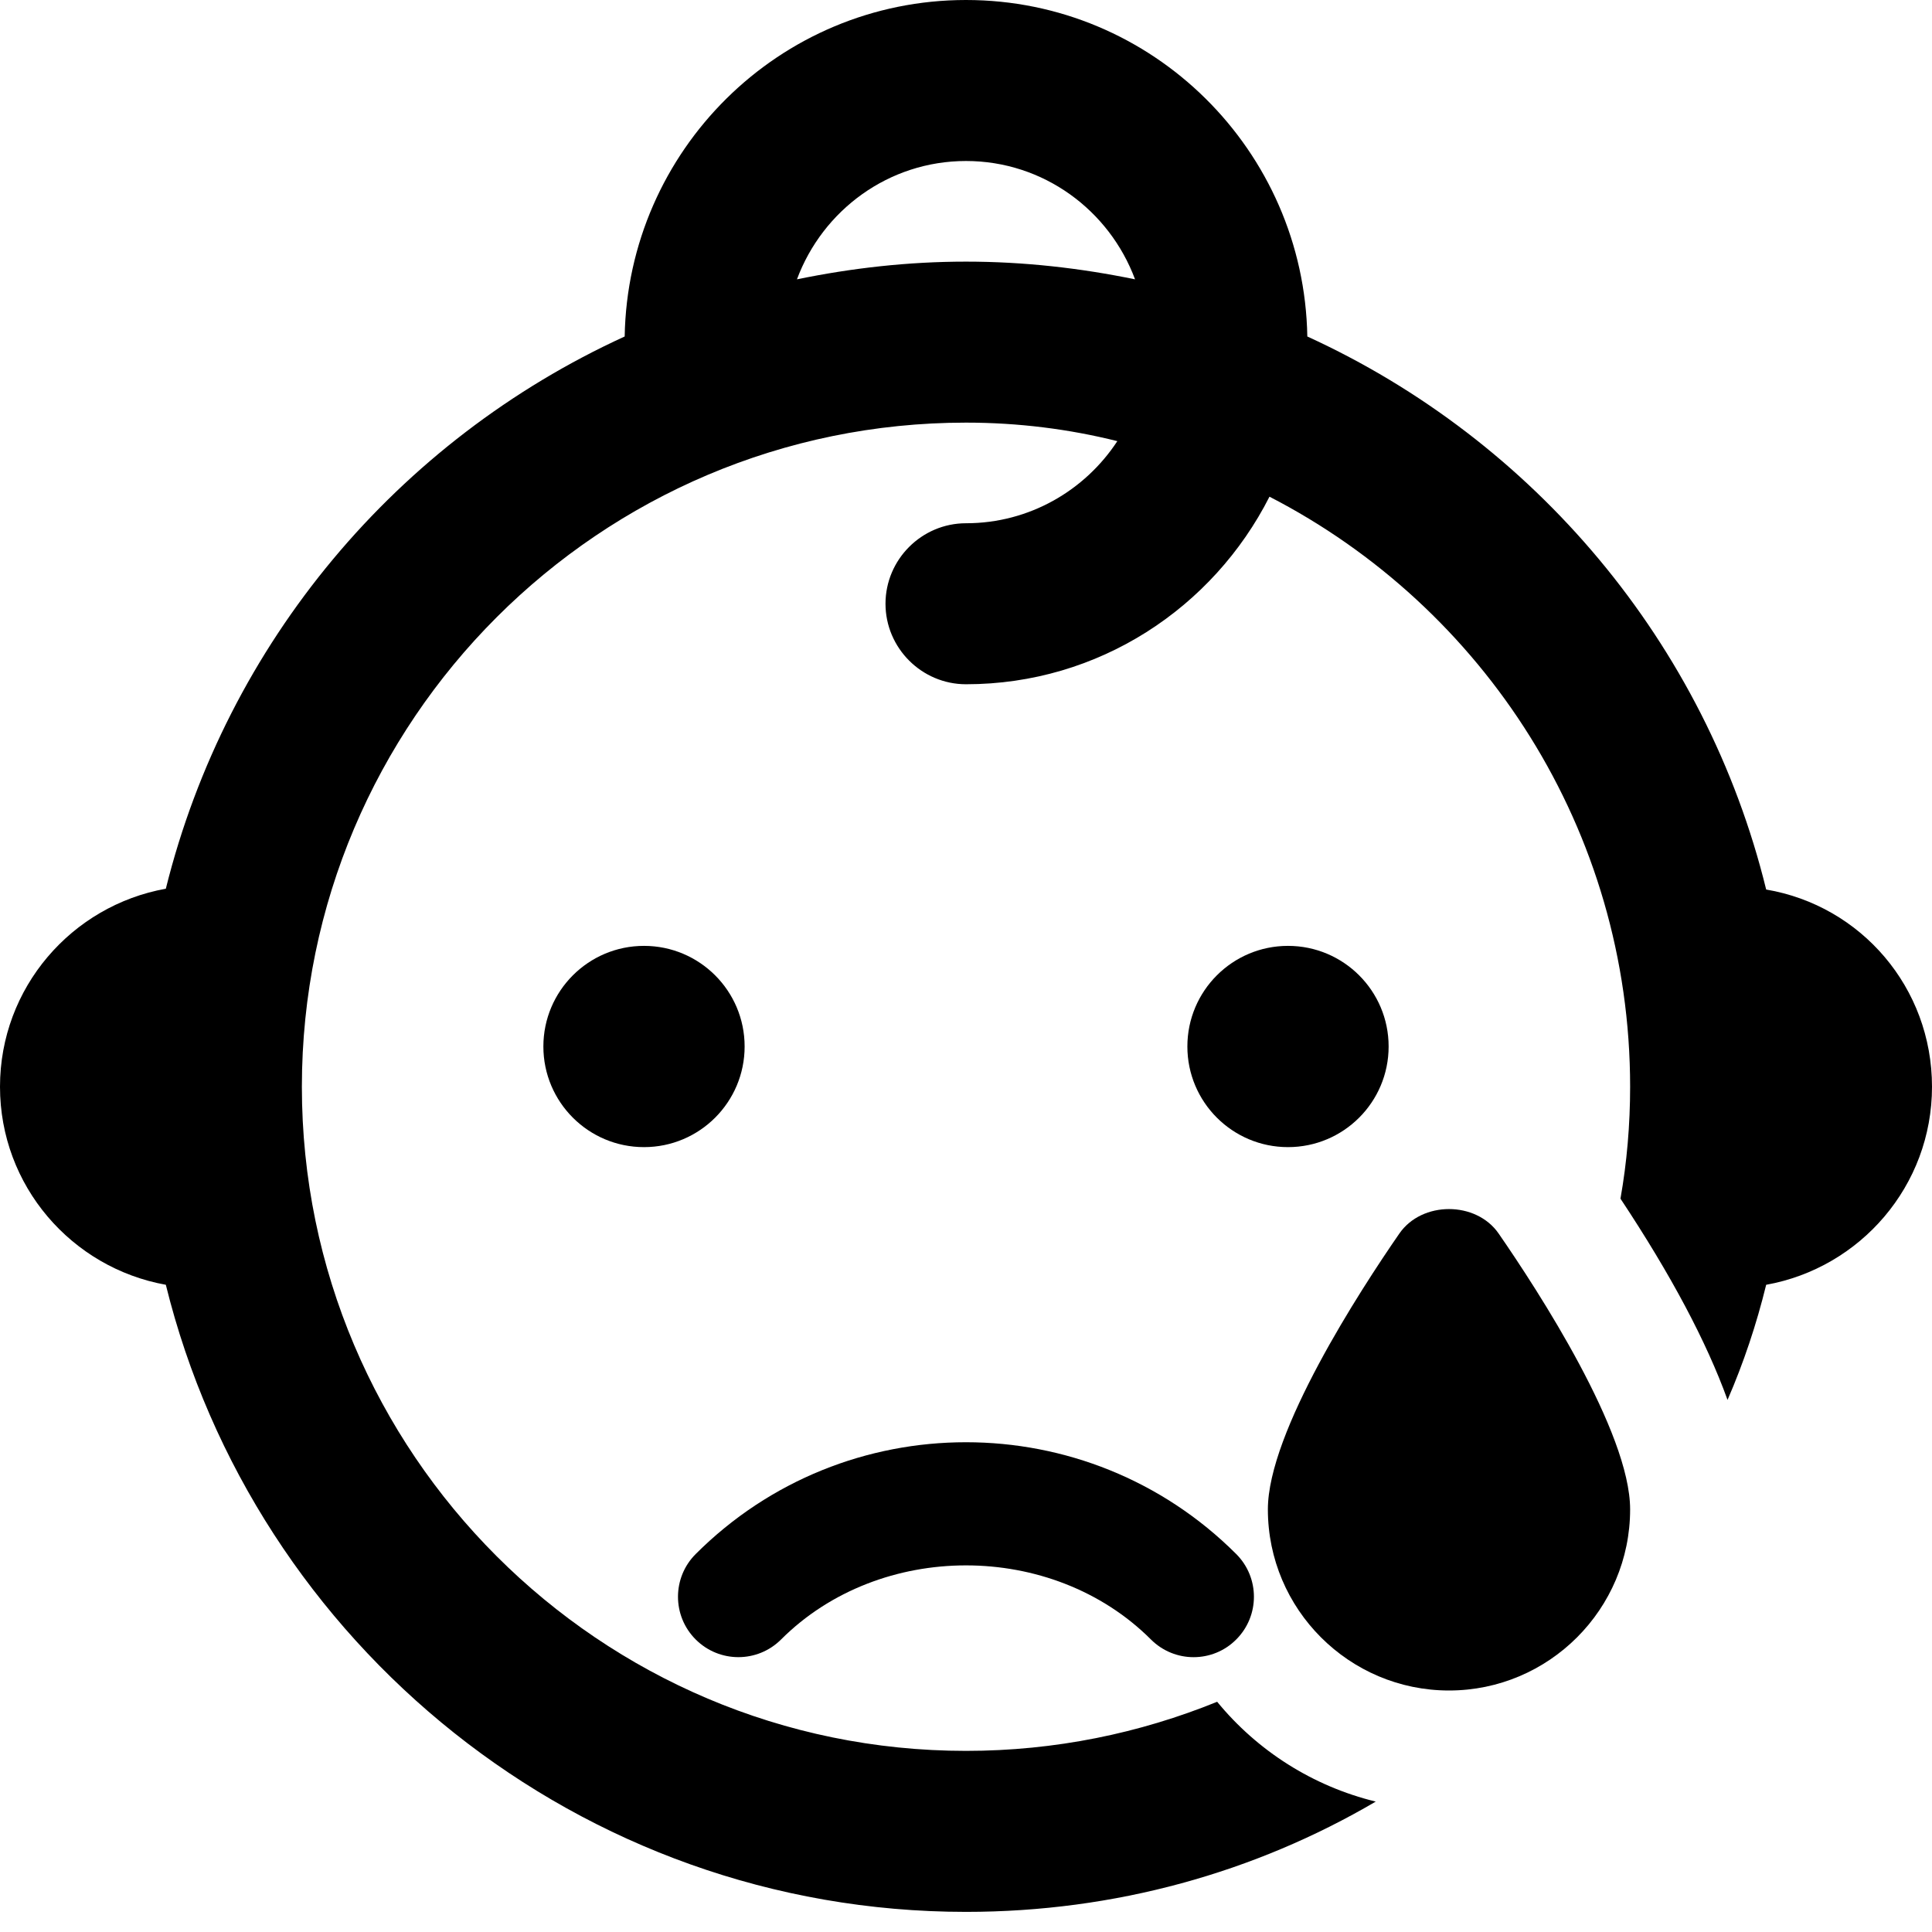 <svg id="bold_v2" enable-background="new 0 0 24 24" height="512" viewBox="0 0 24 24" width="512" xmlns="http://www.w3.org/2000/svg"><path d="m21.94 11.05c-.75-3.06-2.88-5.58-5.7-6.87-.04-2.31-1.92-4.18-4.24-4.18s-4.2 1.87-4.24 4.18c-2.82 1.29-4.94 3.8-5.7 6.86-1.17.21-2.06 1.23-2.06 2.46s.89 2.25 2.06 2.46c1.1 4.46 5.14 7.79 9.94 7.79 1.85 0 3.59-.49 5.09-1.37-.78-.19-1.47-.63-1.97-1.24-.96.39-2.01.61-3.12.61-4.55 0-8.25-3.7-8.25-8.25s3.7-8.25 8.25-8.25c.65 0 1.28.08 1.88.23-.4.61-1.09 1.02-1.88 1.02-.55 0-1 .45-1 1s.45 1 1 1c1.65 0 3.07-.95 3.77-2.33 2.66 1.37 4.48 4.14 4.48 7.33 0 .47-.04.94-.12 1.39.63.95 1.07 1.78 1.33 2.5.2-.46.36-.94.48-1.43 1.17-.21 2.06-1.23 2.06-2.46s-.88-2.25-2.06-2.45zm-9.94-7.8c-.72 0-1.42.08-2.1.22.32-.86 1.14-1.47 2.1-1.47s1.78.61 2.1 1.47c-.68-.14-1.38-.22-2.1-.22z"/><circle cx="8" cy="13" r="1.25"/><circle cx="16" cy="13" r="1.25"/><path d="m9.703 20.366c1.228-1.227 3.366-1.227 4.594 0 .146.146.338.22.53.22s.384-.073.53-.22c.293-.293.293-.768 0-1.061-1.852-1.852-4.863-1.852-6.715 0-.293.293-.293.768 0 1.061s.768.293 1.061 0z"/><path d="m18 21c1.241 0 2.25-1.01 2.25-2.25 0-.958-1.142-2.716-1.633-3.426-.28-.406-.954-.406-1.234 0-.491.71-1.633 2.468-1.633 3.426 0 1.24 1.009 2.25 2.25 2.25z"/></svg>
